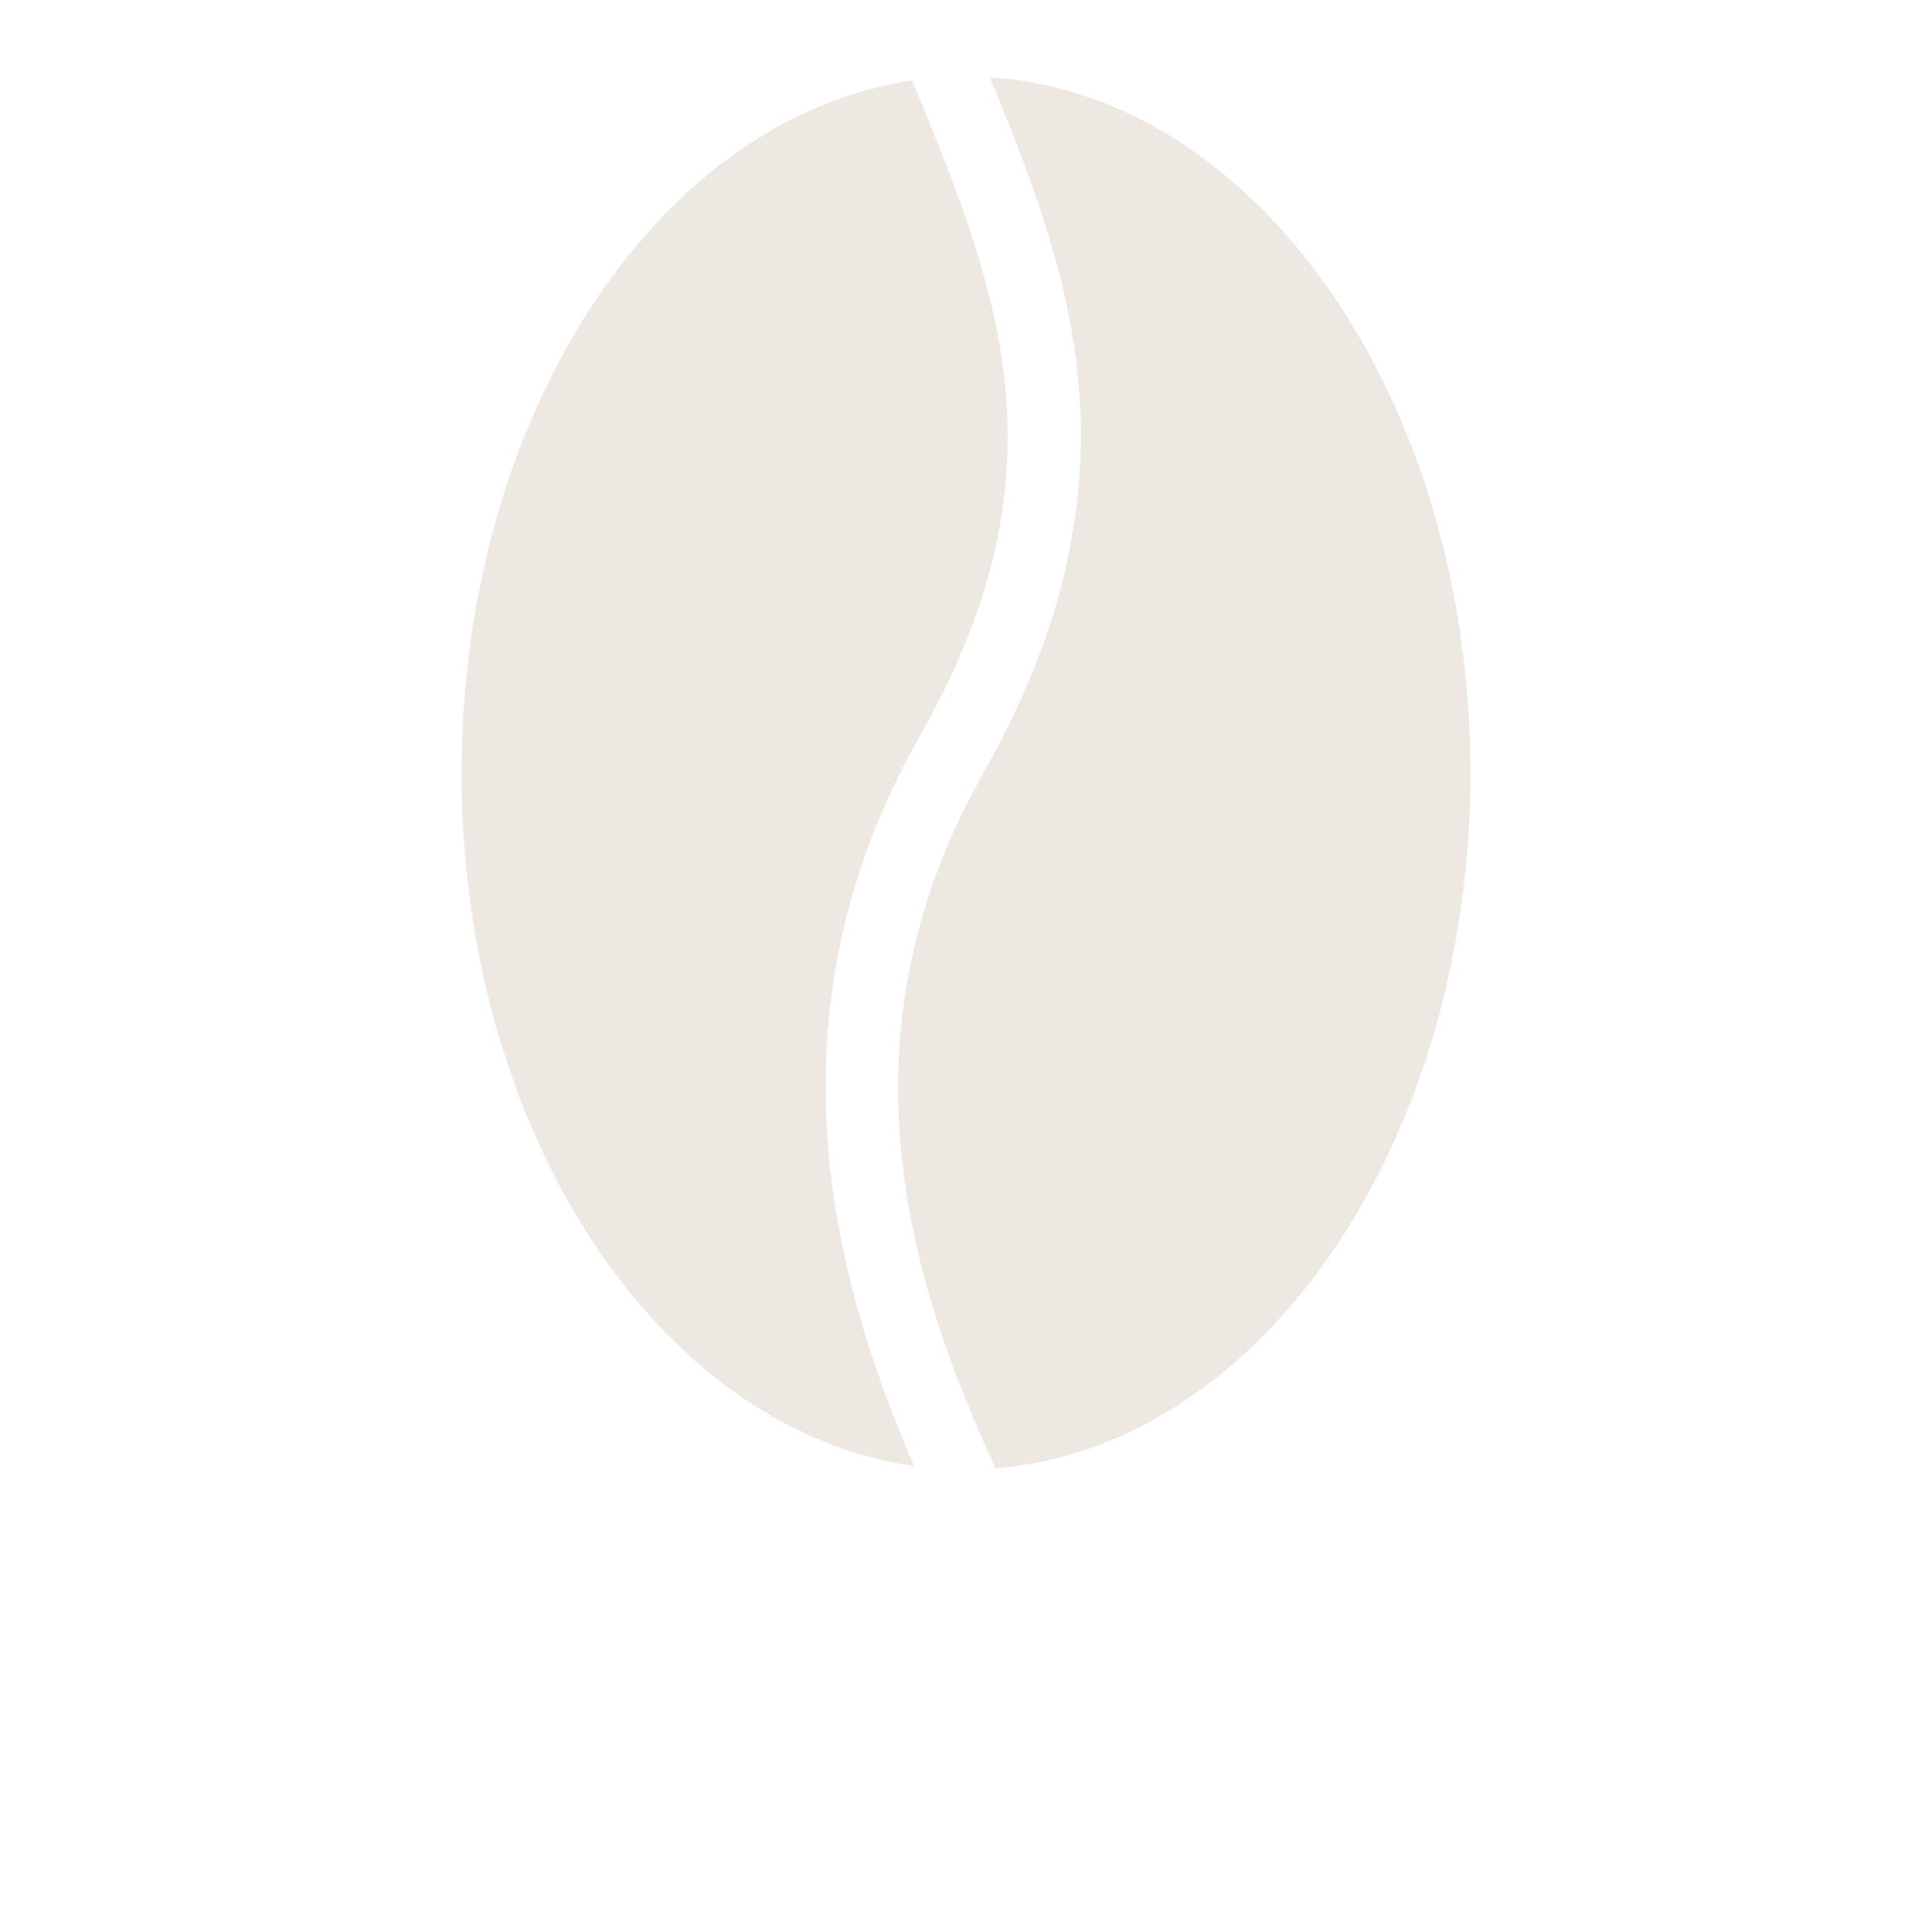 <?xml version="1.0" encoding="utf-8"?>
<!-- Generator: Adobe Illustrator 14.0.0, SVG Export Plug-In . SVG Version: 6.00 Build 43363)  -->
<!DOCTYPE svg PUBLIC "-//W3C//DTD SVG 1.1//EN" "http://www.w3.org/Graphics/SVG/1.1/DTD/svg11.dtd">
<svg version="1.1"
	 id="Layer_1" xmlns:dc="http://purl.org/dc/elements/1.1/" xmlns:cc="http://creativecommons.org/ns#" xmlns:svg="http://www.w3.org/2000/svg" xmlns:rdf="http://www.w3.org/1999/02/22-rdf-syntax-ns#"
	 xmlns="http://www.w3.org/2000/svg" xmlns:xlink="http://www.w3.org/1999/xlink" x="0px" y="0px" width="600px" height="600px"
	 viewBox="0 0 600 600" enable-background="new 0 0 600 600" xml:space="preserve">
<g transform="translate(0,-952.362)">
	<path fill="#EDE8E1" d="M307.389,976.362c11.643,28.351,22.924,56.832,26.838,88.259c4.724,37.922-1.533,79.714-28.752,127.651
		c-47.542,83.732-21.724,160.759,3.694,216.089c82.803-6.707,147.474-101.432,147.501-216.046
		C456.557,1076.835,390.867,981.807,307.389,976.362L307.389,976.362z M283.265,977.342
		c-79.515,11.804-139.833,104.469-139.935,214.977c0.003,110.94,60.698,203.923,140.558,215.333
		c-24.861-57.477-47.577-139.787,1.737-226.638c25.209-44.401,30.176-79.999,25.993-113.584
		C307.85,1037.18,295.909,1008.074,283.265,977.342L283.265,977.342z"/>
</g>
</svg>
